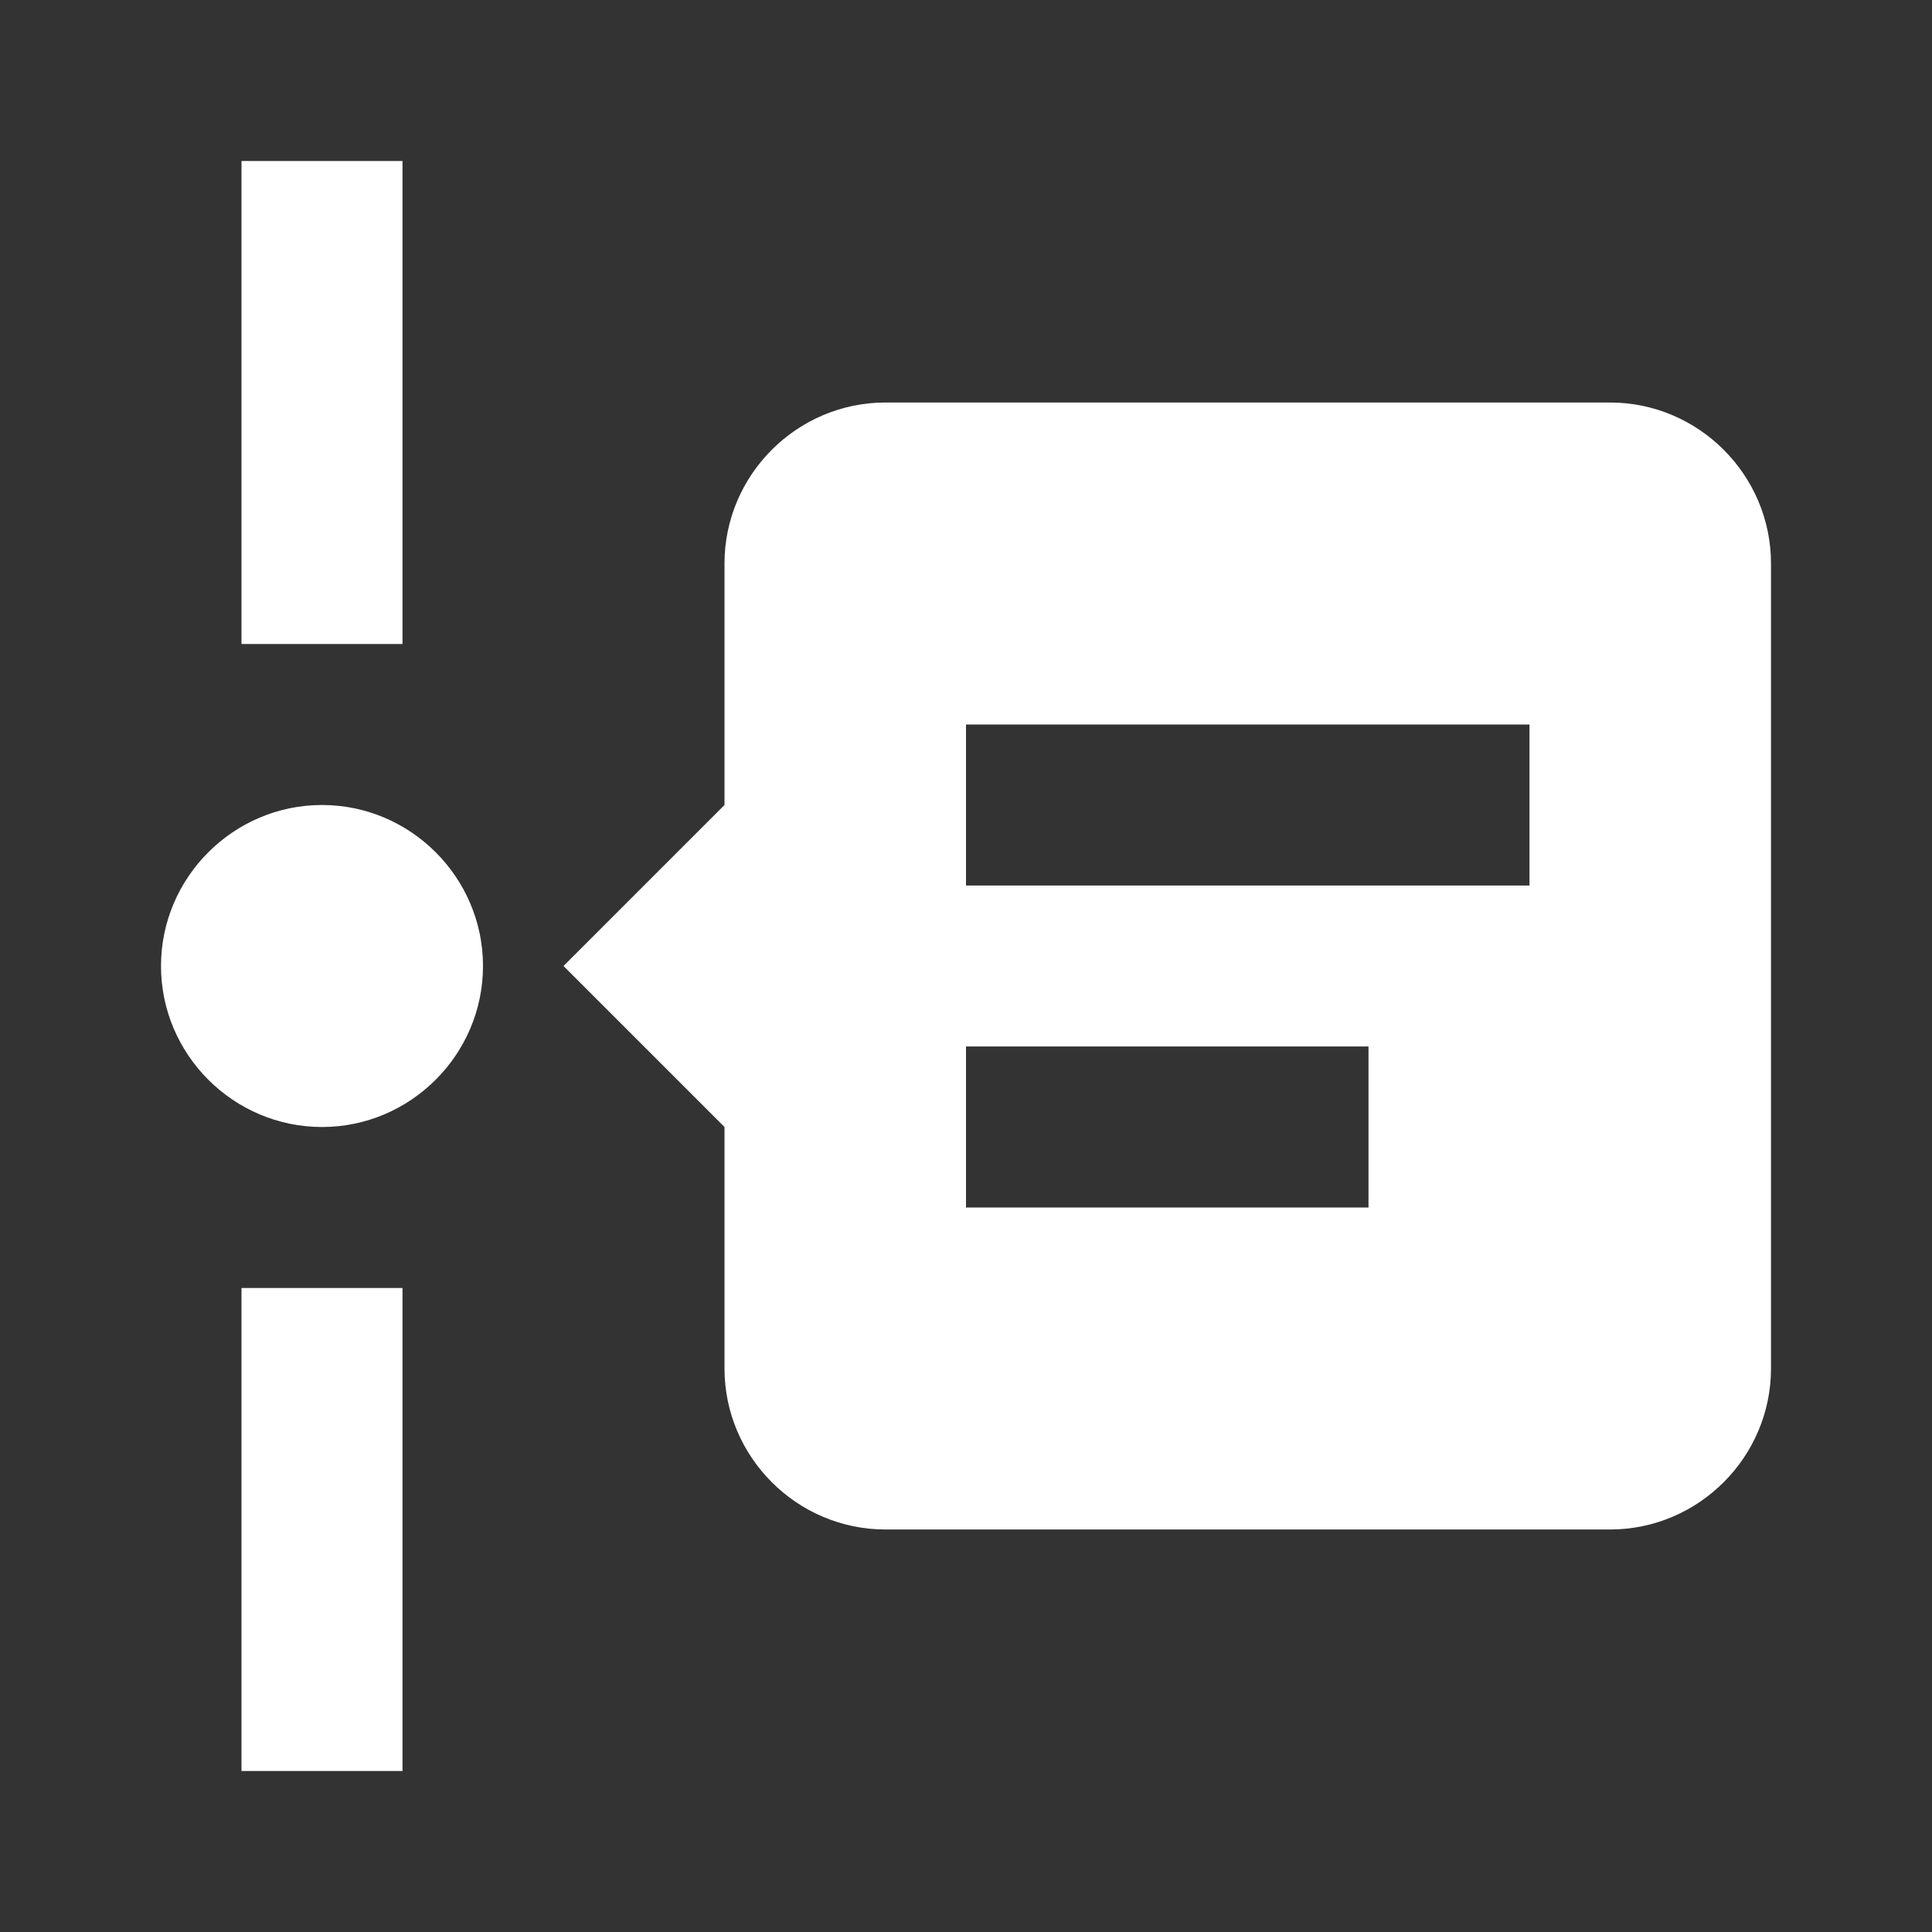 <?xml version="1.0" encoding="UTF-8"?><!DOCTYPE svg PUBLIC "-//W3C//DTD SVG 1.1//EN" "http://www.w3.org/Graphics/SVG/1.1/DTD/svg11.dtd"><svg xmlns="http://www.w3.org/2000/svg" xmlns:xlink="http://www.w3.org/1999/xlink" version="1.1" width="512" height="512" viewBox="0 0 512 512"><rect x="0" y="0" width="512" height="512" fill="#333333" stroke="none"/>    <path fill="#ffffff" transform="scale(1, -1) translate(0, -448)" glyph-name="timeline-text" unicode="&#xFBAF;" horiz-adv-x="512" d=" M106.667 405.333V277.333H64V405.333H106.667M64 -21.333H106.667V106.667H64V-21.333M128 192C128 215.467 108.8 234.667 85.333 234.667S42.667 215.467 42.667 192S61.867 149.333 85.333 149.333S128 168.533 128 192M469.333 298.667V85.333C469.333 61.867 450.133 42.667 426.667 42.667H234.667C211.2 42.667 192 61.867 192 85.333V149.333L149.333 192L192 234.667V298.667C192 322.133 211.2 341.333 234.667 341.333H426.667C450.133 341.333 469.333 322.133 469.333 298.667M362.667 170.667H256V128H362.667V170.667M405.333 256H256V213.333H405.333V256z" /></svg>